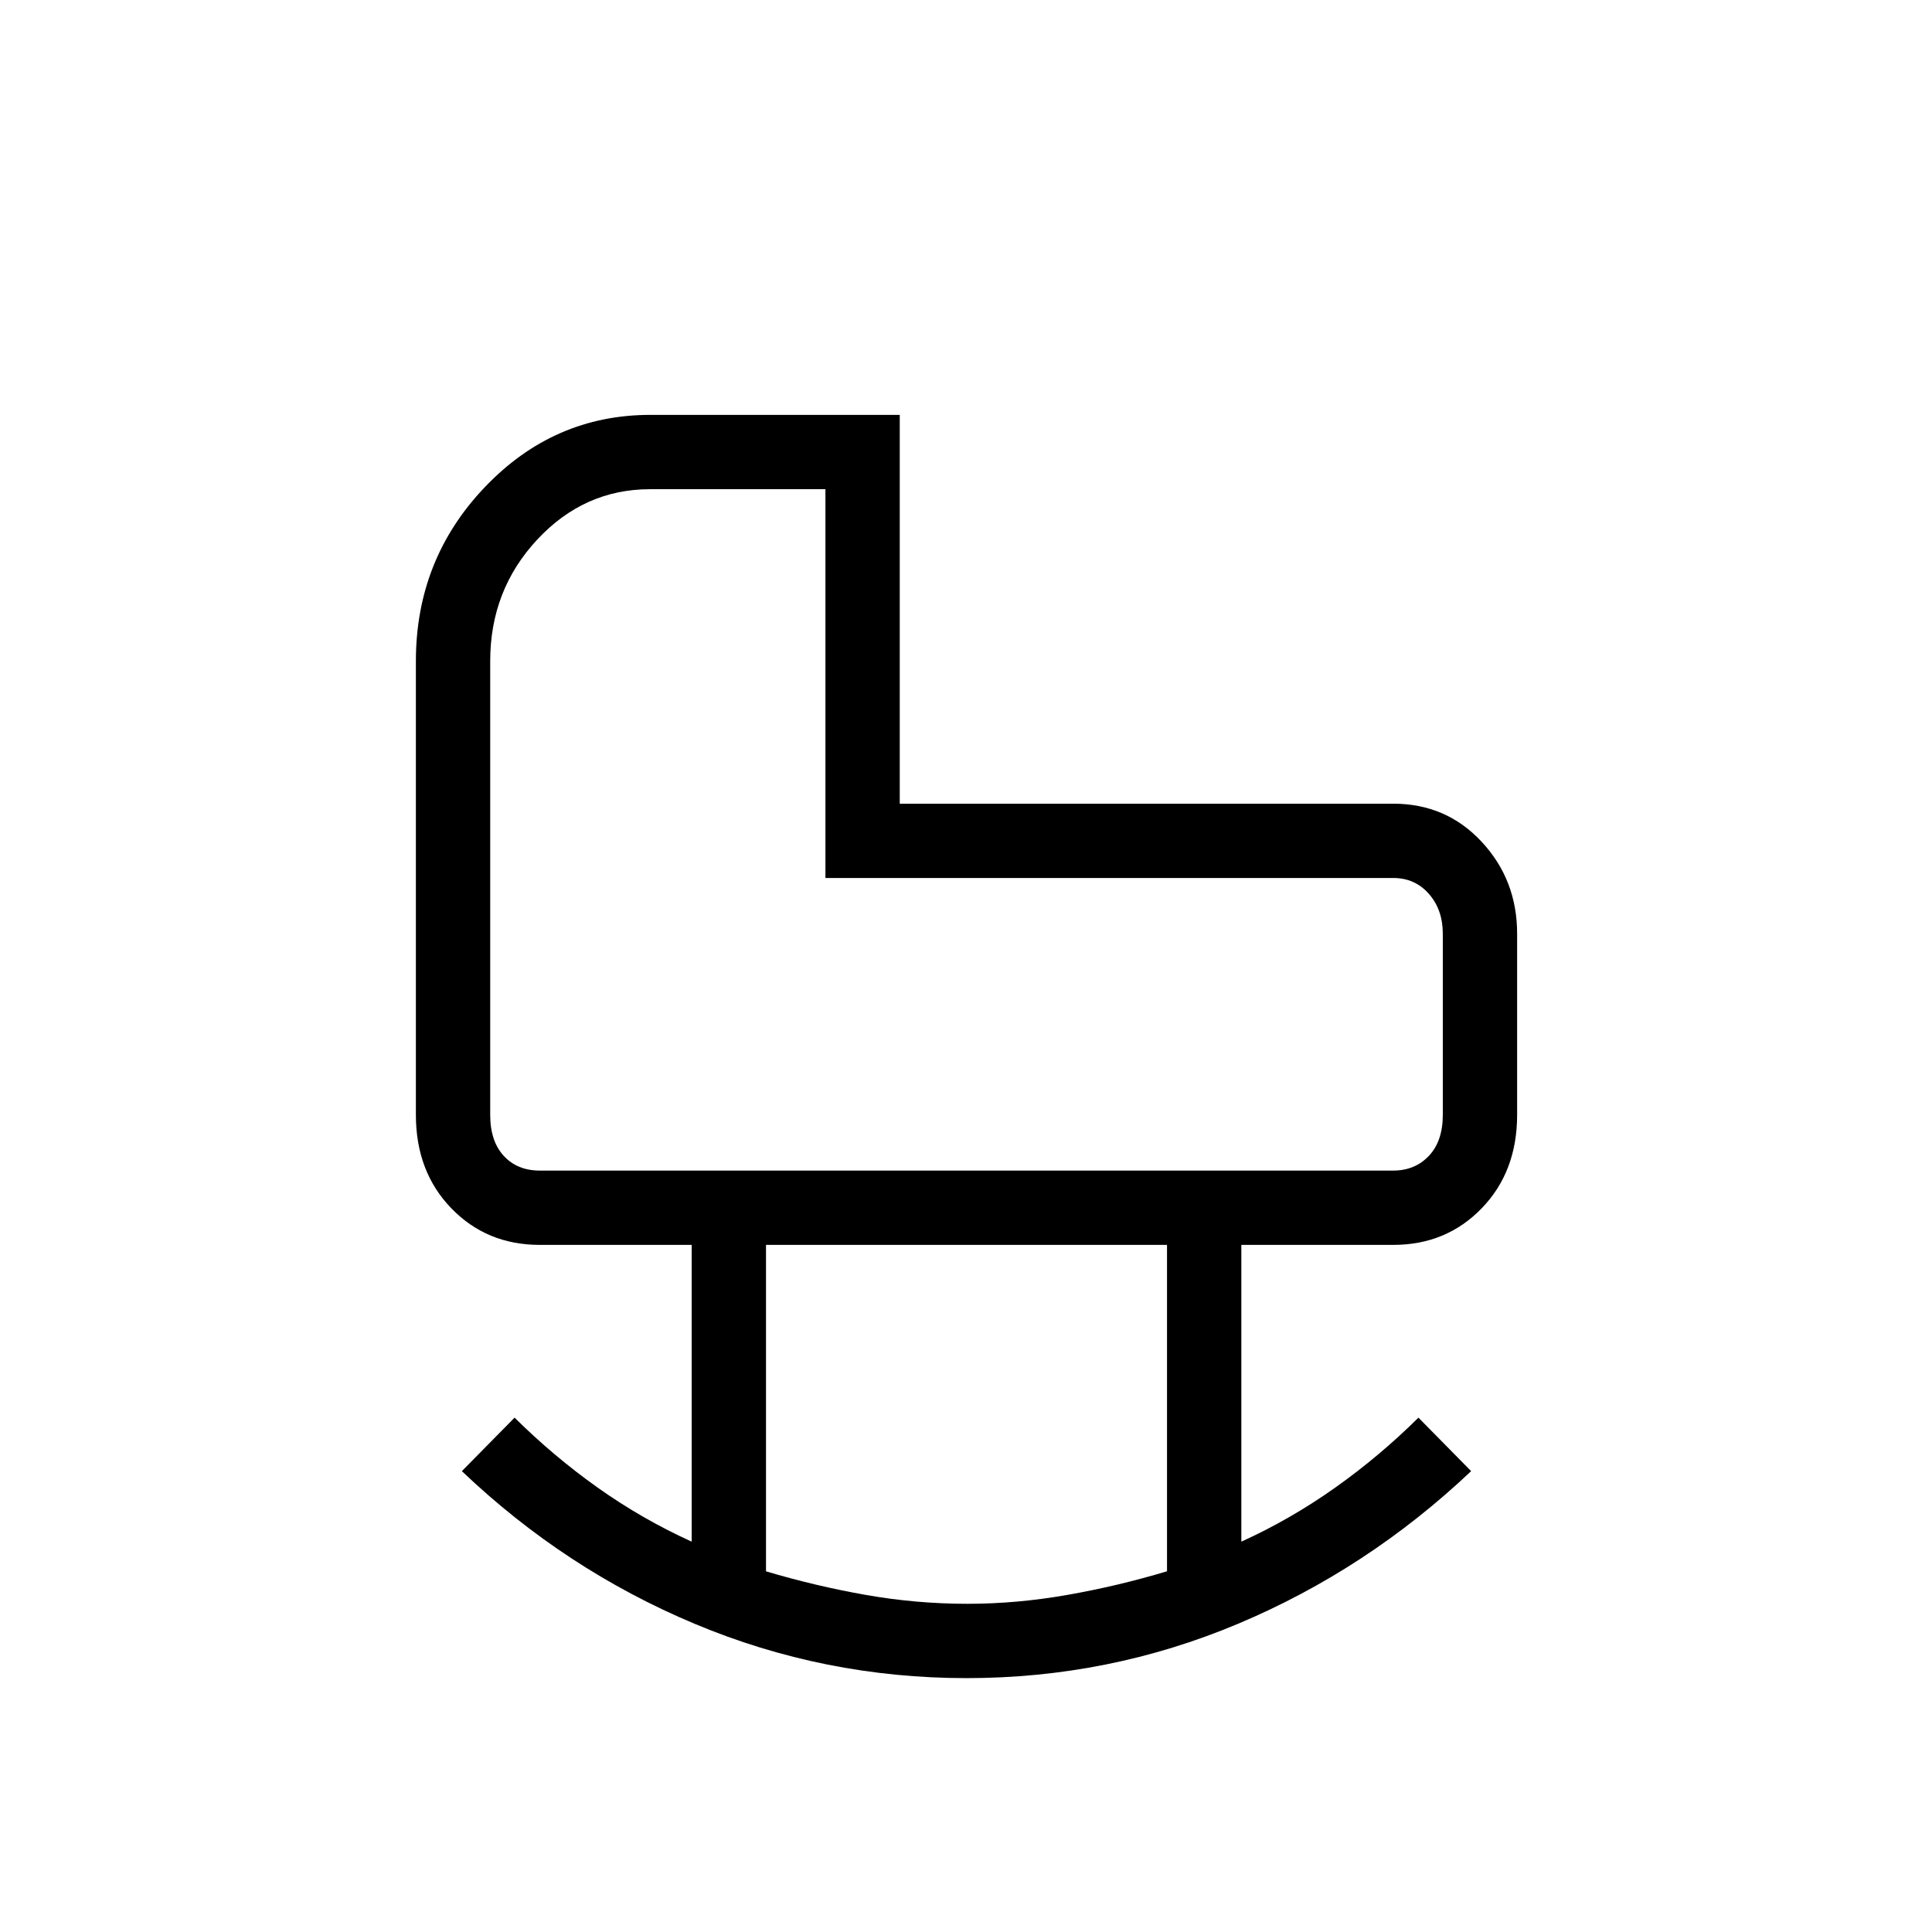 <svg xmlns="http://www.w3.org/2000/svg" height="24" viewBox="0 -960 960 960" width="24"><path d="M268.19-378.35h424.12q10.77 0 17.69-7.3 6.92-7.31 6.92-20.39v-90q0-11.92-6.92-19.81-6.92-7.88-17.69-7.88H410.15v-193.19h-87.13q-32.77 0-56.11 25.08-23.33 25.08-23.33 60.3v225.5q0 13.08 6.73 20.39 6.73 7.3 17.88 7.3Zm212.5 215.27q24.56 0 49.69-4.42 25.14-4.42 49.5-11.74v-162.18H380.62v162.2q24.49 7.3 49.55 11.72 25.07 4.42 50.52 4.42Zm-.44 36.93q-70.74 0-135.11-27-64.37-27-115.64-75.85l26.19-26.58q19.3 19.14 41.3 34.77 22 15.63 46.7 26.85v-147.46h-75.5q-26.34 0-43.94-18.19-17.6-18.18-17.6-46.43v-225.47q0-50.5 34.24-86.42t82.32-35.92h123.87v193.2h245.23q26.34 0 43.94 18.95 17.6 18.95 17.6 45.66v90q0 28.25-17.6 46.43-17.6 18.19-43.94 18.19h-75.5v147.46q24.43-11.1 46.56-26.79 22.14-15.69 41.44-34.83L731-229q-51.65 48.85-115.83 75.85-64.18 27-134.92 27Zm-70.1-397.58Z"/></svg>